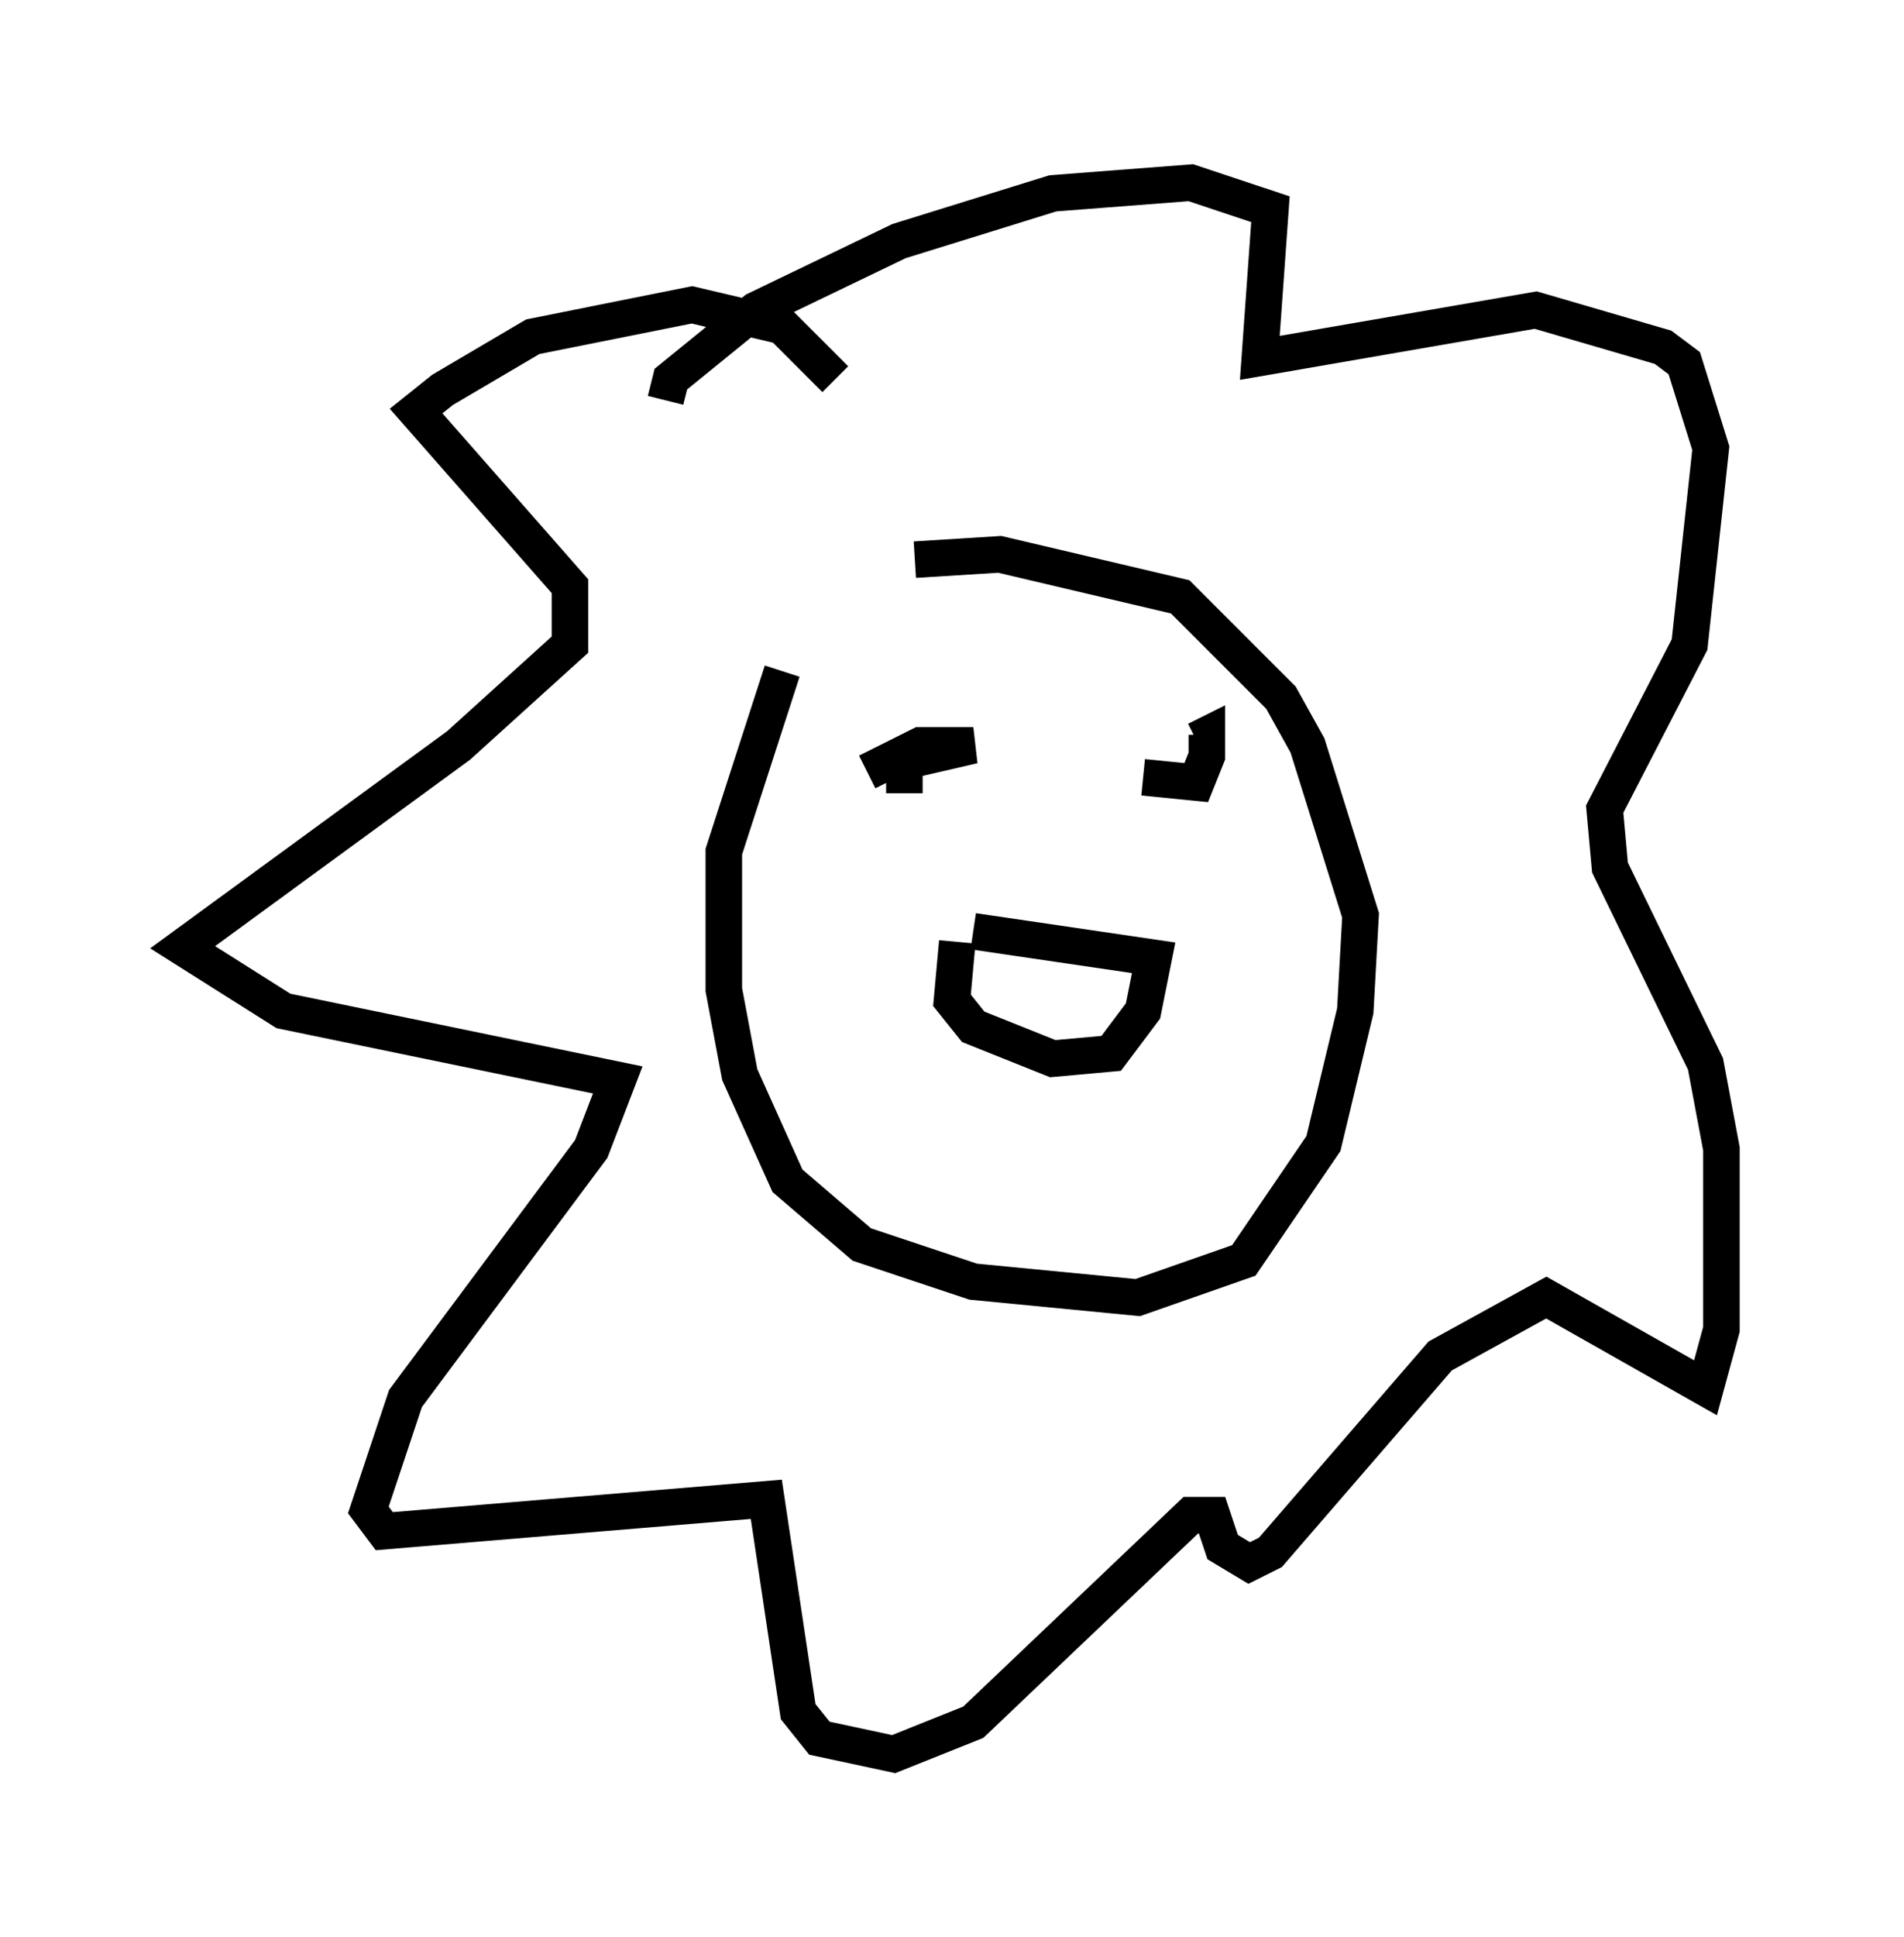 <?xml version="1.0" encoding="utf-8" ?>
<svg baseProfile="full" height="52.994" version="1.1" width="52.123" xmlns="http://www.w3.org/2000/svg" xmlns:ev="http://www.w3.org/2001/xml-events" xmlns:xlink="http://www.w3.org/1999/xlink"><defs /><rect fill="white" height="52.994" width="52.123" x="0" y="0" /><path d="M24.318, 16.039 m-2.905, 2.324 l-1.598, 4.939 0.0, 3.777 l0.436, 2.324 1.307, 2.905 l2.034, 1.743 3.05, 1.017 l4.503, 0.436 2.905, -1.017 l2.179, -3.196 0.872, -3.631 l0.145, -2.615 -1.453, -4.648 l-0.726, -1.307 -2.76, -2.76 l-4.939, -1.162 -2.324, 0.145 m1.162, 10.458 l-0.145, 1.598 0.581, 0.726 l2.179, 0.872 1.598, -0.145 l0.872, -1.162 0.291, -1.453 l-4.939, -0.726 m-3.777, -15.106 l-1.453, -1.453 -2.469, -0.581 l-4.358, 0.872 -2.469, 1.453 l-0.726, 0.581 4.212, 4.793 l0.0, 1.598 -3.05, 2.76 l-7.553, 5.52 2.76, 1.743 l9.151, 1.888 -0.726, 1.888 l-5.084, 6.827 -1.017, 3.05 l0.436, 0.581 10.458, -0.872 l0.872, 5.81 0.581, 0.726 l2.034, 0.436 2.179, -0.872 l5.955, -5.665 0.581, 0.0 l0.291, 0.872 0.726, 0.436 l0.581, -0.291 4.648, -5.374 l2.905, -1.598 4.358, 2.469 l0.436, -1.598 0.0, -4.939 l-0.436, -2.324 -2.615, -5.374 l-0.145, -1.598 2.324, -4.503 l0.581, -5.374 -0.726, -2.324 l-0.581, -0.436 -3.486, -1.017 l-7.553, 1.307 0.291, -4.067 l-2.179, -0.726 -3.777, 0.291 l-4.212, 1.307 -3.922, 1.888 l-2.324, 1.888 -0.145, 0.581 m5.52, 10.168 l1.453, -0.726 1.453, 0.0 l-1.888, 0.436 0.0, 0.872 m6.536, -0.436 l1.453, 0.145 0.291, -0.726 l0.0, -0.581 -0.291, 0.145 " fill="none" stroke="black" stroke-width="1" /></svg>